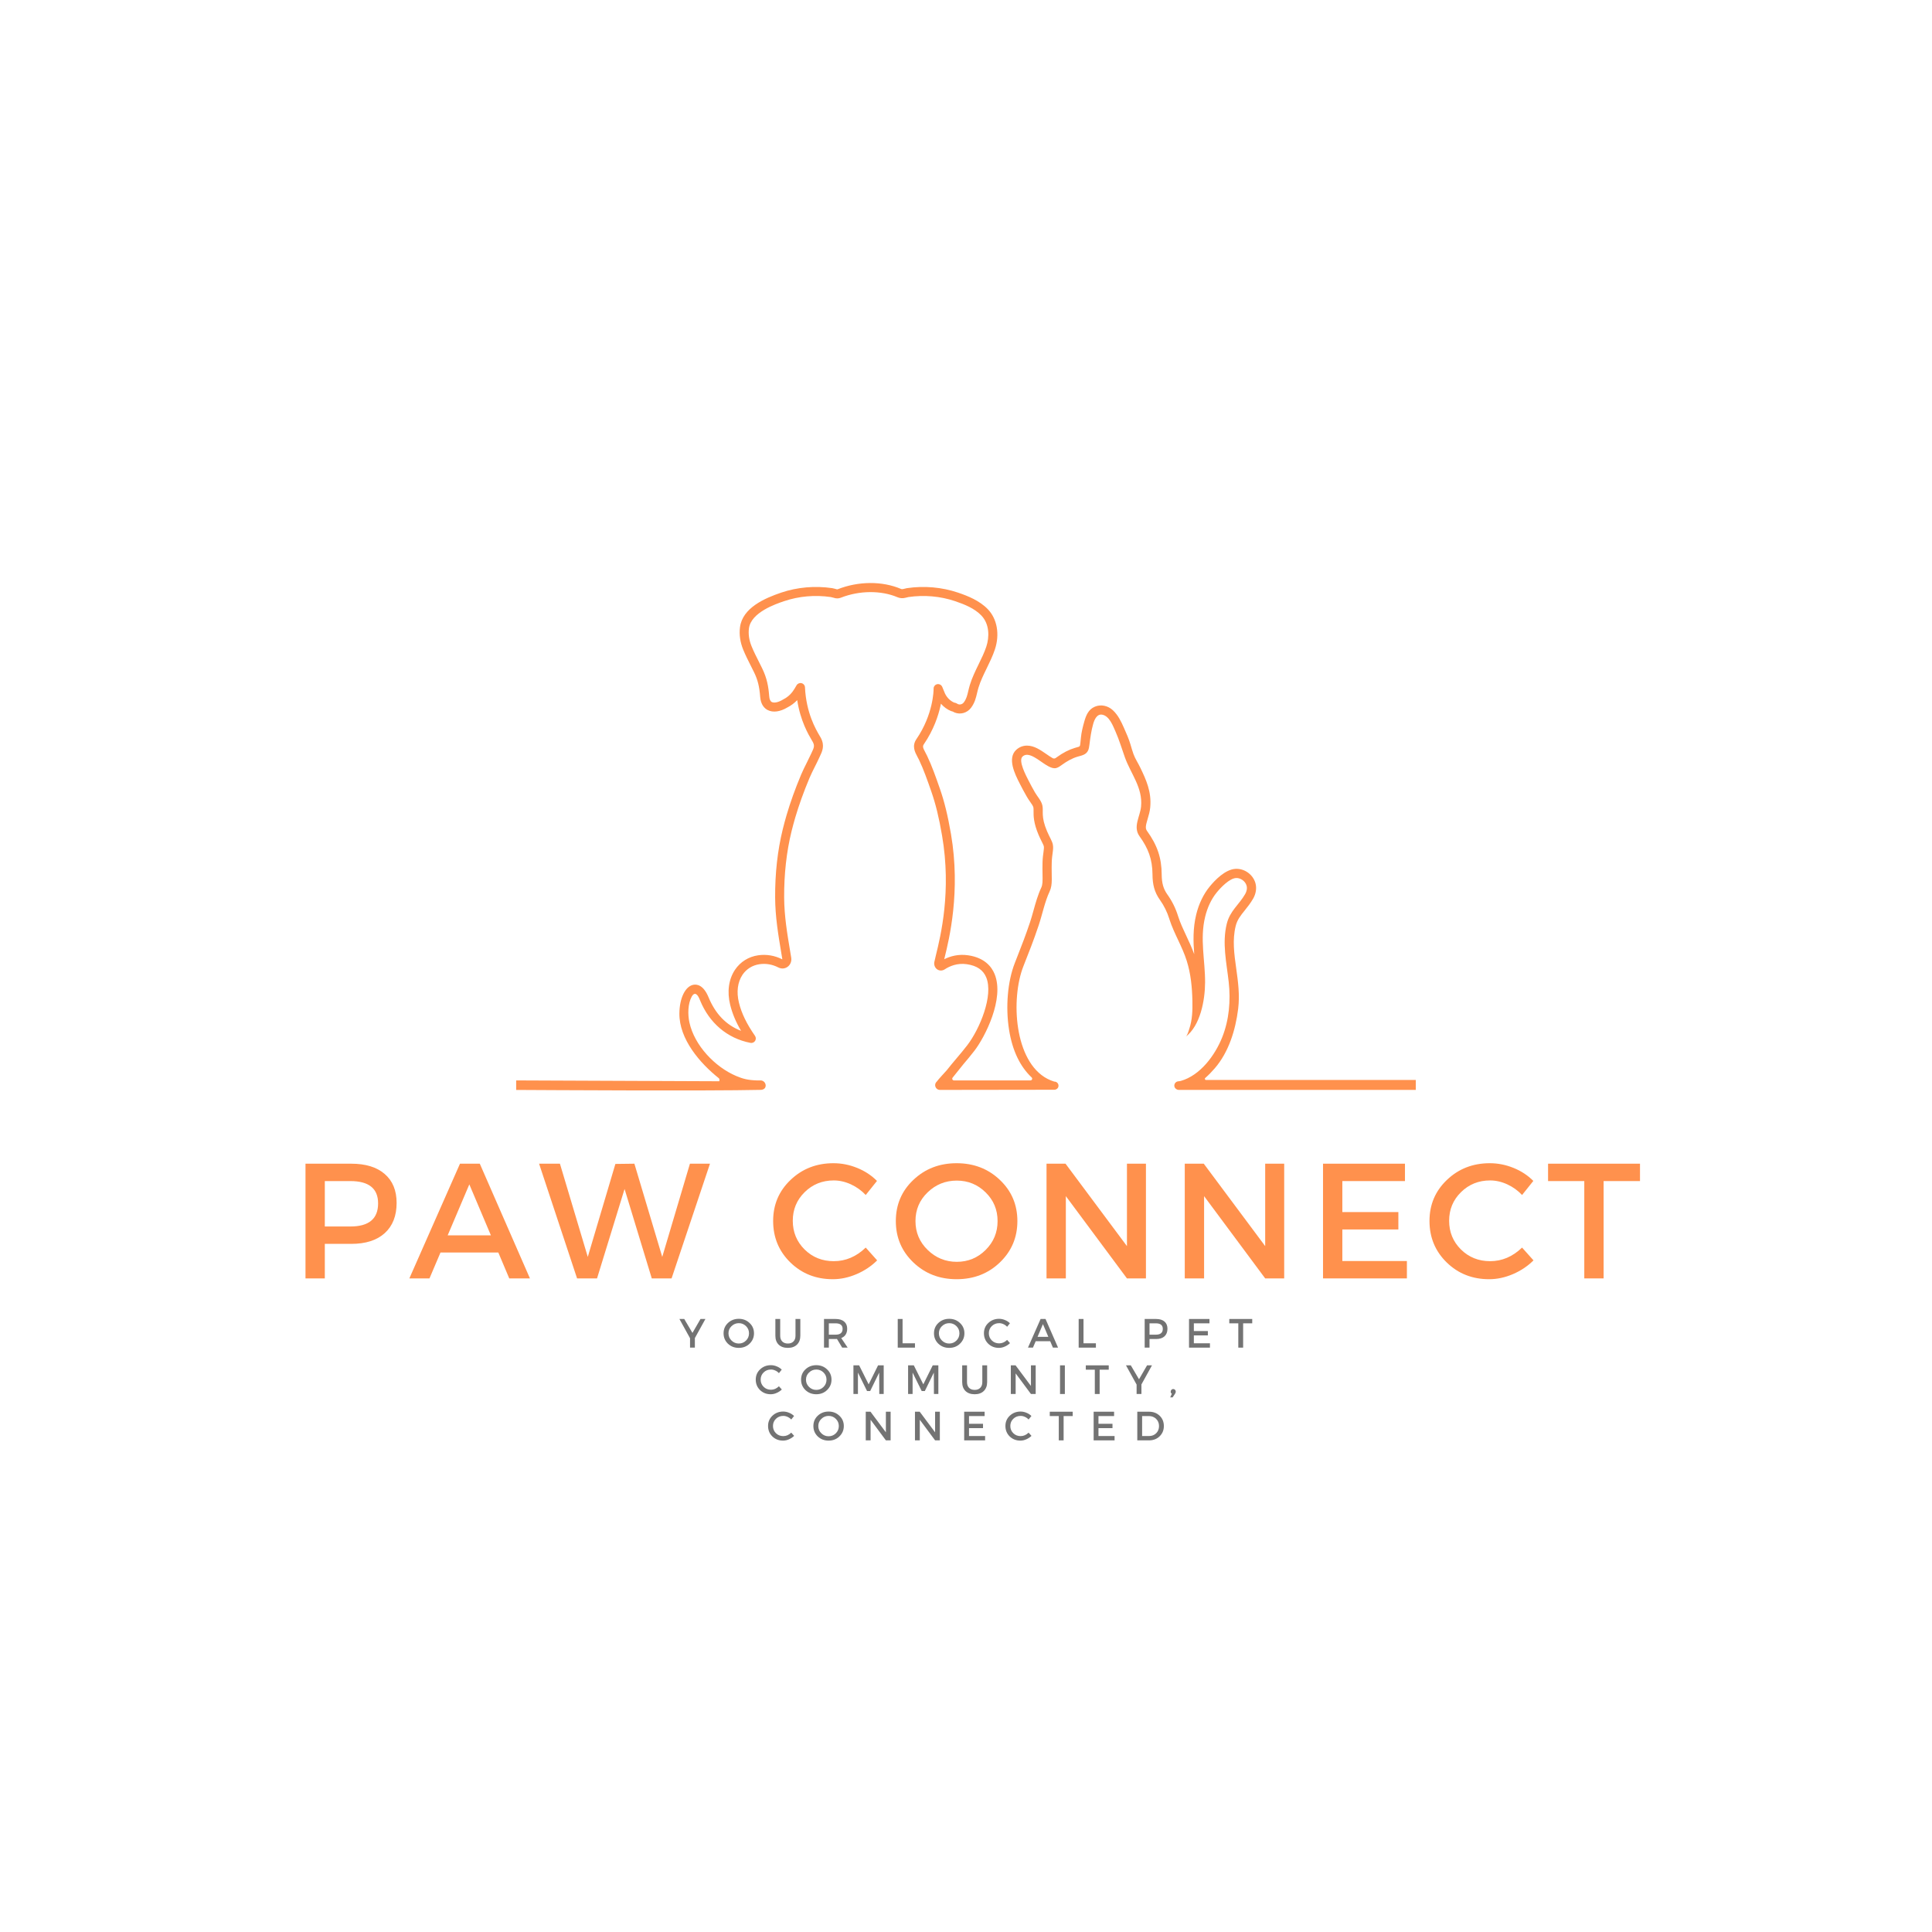 <svg xmlns="http://www.w3.org/2000/svg" xmlns:xlink="http://www.w3.org/1999/xlink" width="500" zoomAndPan="magnify" viewBox="0 0 375 375" height="500" preserveAspectRatio="xMidYMid meet" version="1.0"><defs><g/><clipPath id="8c18d0d406"><path d="M 100.18 113 L 274.93 113 L 274.93 211.719 L 100.18 211.719 Z M 100.18 113 " clip-rule="nonzero"/></clipPath></defs><rect x="-37.5" width="450" fill="#ffffff" y="-37.5" height="450" fill-opacity="1"/><rect x="-37.5" width="450" fill="#ffffff" y="-37.5" height="450" fill-opacity="1"/><g fill="#ff914d" fill-opacity="1"><g transform="translate(56.374, 248.138)"><g><path d="M 2.922 -22.266 L 11.797 -22.266 C 14.598 -22.266 16.766 -21.598 18.297 -20.266 C 19.836 -18.941 20.609 -17.07 20.609 -14.656 C 20.609 -12.133 19.836 -10.176 18.297 -8.781 C 16.766 -7.395 14.598 -6.703 11.797 -6.703 L 6.672 -6.703 L 6.672 0 L 2.922 0 Z M 6.672 -18.891 L 6.672 -10.078 L 11.641 -10.078 C 15.223 -10.078 17.016 -11.57 17.016 -14.562 C 17.016 -17.445 15.223 -18.891 11.641 -18.891 Z M 6.672 -18.891 "/></g></g></g><g fill="#ff914d" fill-opacity="1"><g transform="translate(79.424, 248.138)"><g><path d="M 17.297 -5.031 L 6.078 -5.031 L 3.938 0 L 0.031 0 L 9.859 -22.266 L 13.703 -22.266 L 23.438 0 L 19.422 0 Z M 15.859 -8.359 L 11.672 -18.25 L 7.469 -8.359 Z M 15.859 -8.359 "/></g></g></g><g fill="#ff914d" fill-opacity="1"><g transform="translate(104.541, 248.138)"><g><path d="M 25.812 0 L 21.969 0 L 16.688 -17.359 L 11.344 0 L 7.469 0 L 0.094 -22.266 L 4.141 -22.266 L 9.547 -4.172 L 14.906 -22.219 L 18.594 -22.266 L 24 -4.172 L 29.375 -22.266 L 33.266 -22.266 Z M 25.812 0 "/></g></g></g><g fill="#ff914d" fill-opacity="1"><g transform="translate(139.132, 248.138)"><g/></g></g><g fill="#ff914d" fill-opacity="1"><g transform="translate(148.988, 248.138)"><g><path d="M 12.781 -22.359 C 14.352 -22.359 15.883 -22.055 17.375 -21.453 C 18.875 -20.848 20.16 -20.004 21.234 -18.922 L 19.047 -16.188 C 18.242 -17.051 17.289 -17.738 16.188 -18.25 C 15.082 -18.758 13.969 -19.016 12.844 -19.016 C 10.613 -19.016 8.727 -18.254 7.188 -16.734 C 5.656 -15.223 4.891 -13.375 4.891 -11.188 C 4.891 -8.988 5.656 -7.129 7.188 -5.609 C 8.727 -4.098 10.613 -3.344 12.844 -3.344 C 15.156 -3.344 17.223 -4.223 19.047 -5.984 L 21.266 -3.5 C 20.129 -2.375 18.797 -1.484 17.266 -0.828 C 15.734 -0.172 14.195 0.156 12.656 0.156 C 9.395 0.156 6.648 -0.926 4.422 -3.094 C 2.191 -5.27 1.078 -7.957 1.078 -11.156 C 1.078 -14.32 2.207 -16.977 4.469 -19.125 C 6.727 -21.281 9.5 -22.359 12.781 -22.359 Z M 12.781 -22.359 "/></g></g></g><g fill="#ff914d" fill-opacity="1"><g transform="translate(172.802, 248.138)"><g><path d="M 4.484 -19.125 C 6.754 -21.281 9.551 -22.359 12.875 -22.359 C 16.207 -22.359 19.004 -21.281 21.266 -19.125 C 23.535 -16.977 24.672 -14.312 24.672 -11.125 C 24.672 -7.945 23.535 -5.27 21.266 -3.094 C 19.004 -0.926 16.207 0.156 12.875 0.156 C 9.551 0.156 6.754 -0.926 4.484 -3.094 C 2.211 -5.27 1.078 -7.945 1.078 -11.125 C 1.078 -14.312 2.211 -16.977 4.484 -19.125 Z M 12.906 -18.984 C 10.707 -18.984 8.82 -18.223 7.25 -16.703 C 5.676 -15.191 4.891 -13.332 4.891 -11.125 C 4.891 -8.926 5.68 -7.055 7.266 -5.516 C 8.848 -3.984 10.727 -3.219 12.906 -3.219 C 15.094 -3.219 16.957 -3.984 18.5 -5.516 C 20.051 -7.055 20.828 -8.926 20.828 -11.125 C 20.828 -13.332 20.051 -15.191 18.5 -16.703 C 16.957 -18.223 15.094 -18.984 12.906 -18.984 Z M 12.906 -18.984 "/></g></g></g><g fill="#ff914d" fill-opacity="1"><g transform="translate(200.208, 248.138)"><g><path d="M 22.219 0 L 18.531 0 L 6.672 -15.969 L 6.672 0 L 2.922 0 L 2.922 -22.266 L 6.609 -22.266 L 18.531 -6.266 L 18.531 -22.266 L 22.219 -22.266 Z M 22.219 0 "/></g></g></g><g fill="#ff914d" fill-opacity="1"><g transform="translate(227.041, 248.138)"><g><path d="M 22.219 0 L 18.531 0 L 6.672 -15.969 L 6.672 0 L 2.922 0 L 2.922 -22.266 L 6.609 -22.266 L 18.531 -6.266 L 18.531 -22.266 L 22.219 -22.266 Z M 22.219 0 "/></g></g></g><g fill="#ff914d" fill-opacity="1"><g transform="translate(253.875, 248.138)"><g><path d="M 18.828 -18.891 L 6.672 -18.891 L 6.672 -12.875 L 17.547 -12.875 L 17.547 -9.5 L 6.672 -9.5 L 6.672 -3.375 L 19.203 -3.375 L 19.203 0 L 2.922 0 L 2.922 -22.266 L 18.828 -22.266 Z M 18.828 -18.891 "/></g></g></g><g fill="#ff914d" fill-opacity="1"><g transform="translate(276.385, 248.138)"><g><path d="M 12.781 -22.359 C 14.352 -22.359 15.883 -22.055 17.375 -21.453 C 18.875 -20.848 20.16 -20.004 21.234 -18.922 L 19.047 -16.188 C 18.242 -17.051 17.289 -17.738 16.188 -18.25 C 15.082 -18.758 13.969 -19.016 12.844 -19.016 C 10.613 -19.016 8.727 -18.254 7.188 -16.734 C 5.656 -15.223 4.891 -13.375 4.891 -11.188 C 4.891 -8.988 5.656 -7.129 7.188 -5.609 C 8.727 -4.098 10.613 -3.344 12.844 -3.344 C 15.156 -3.344 17.223 -4.223 19.047 -5.984 L 21.266 -3.5 C 20.129 -2.375 18.797 -1.484 17.266 -0.828 C 15.734 -0.172 14.195 0.156 12.656 0.156 C 9.395 0.156 6.648 -0.926 4.422 -3.094 C 2.191 -5.27 1.078 -7.957 1.078 -11.156 C 1.078 -14.32 2.207 -16.977 4.469 -19.125 C 6.727 -21.281 9.5 -22.359 12.781 -22.359 Z M 12.781 -22.359 "/></g></g></g><g fill="#ff914d" fill-opacity="1"><g transform="translate(300.198, 248.138)"><g><path d="M 18.125 -18.891 L 11.062 -18.891 L 11.062 0 L 7.312 0 L 7.312 -18.891 L 0.281 -18.891 L 0.281 -22.266 L 18.125 -22.266 Z M 18.125 -18.891 "/></g></g></g><g fill="#737373" fill-opacity="1"><g transform="translate(131.858, 261.575)"><g><path d="M 3.016 -1.859 L 3.016 0 L 2.078 0 L 2.078 -1.828 L 0.016 -5.562 L 0.953 -5.562 L 2.547 -2.859 L 4.109 -5.562 L 5.062 -5.562 Z M 3.016 -1.859 "/></g></g></g><g fill="#737373" fill-opacity="1"><g transform="translate(140.179, 261.575)"><g><path d="M 1.109 -4.781 C 1.68 -5.32 2.383 -5.594 3.219 -5.594 C 4.051 -5.594 4.75 -5.32 5.312 -4.781 C 5.883 -4.25 6.172 -3.582 6.172 -2.781 C 6.172 -1.988 5.883 -1.316 5.312 -0.766 C 4.75 -0.223 4.051 0.047 3.219 0.047 C 2.383 0.047 1.68 -0.223 1.109 -0.766 C 0.547 -1.316 0.266 -1.988 0.266 -2.781 C 0.266 -3.582 0.547 -4.25 1.109 -4.781 Z M 3.234 -4.75 C 2.68 -4.75 2.207 -4.555 1.812 -4.172 C 1.414 -3.797 1.219 -3.332 1.219 -2.781 C 1.219 -2.227 1.414 -1.758 1.812 -1.375 C 2.207 -0.988 2.676 -0.797 3.219 -0.797 C 3.77 -0.797 4.238 -0.988 4.625 -1.375 C 5.008 -1.758 5.203 -2.227 5.203 -2.781 C 5.203 -3.332 5.008 -3.797 4.625 -4.172 C 4.238 -4.555 3.773 -4.75 3.234 -4.75 Z M 3.234 -4.75 "/></g></g></g><g fill="#737373" fill-opacity="1"><g transform="translate(149.874, 261.575)"><g><path d="M 5.469 -5.562 L 5.469 -2.312 C 5.469 -1.582 5.25 -1.004 4.812 -0.578 C 4.383 -0.16 3.797 0.047 3.047 0.047 C 2.297 0.047 1.703 -0.16 1.266 -0.578 C 0.836 -1.004 0.625 -1.582 0.625 -2.312 L 0.625 -5.562 L 1.562 -5.562 L 1.562 -2.312 C 1.562 -1.844 1.691 -1.473 1.953 -1.203 C 2.223 -0.93 2.586 -0.797 3.047 -0.797 C 3.504 -0.797 3.863 -0.926 4.125 -1.188 C 4.395 -1.457 4.531 -1.832 4.531 -2.312 L 4.531 -5.562 Z M 5.469 -5.562 "/></g></g></g><g fill="#737373" fill-opacity="1"><g transform="translate(159.204, 261.575)"><g><path d="M 4.266 0 L 3.25 -1.688 C 3.195 -1.676 3.109 -1.672 2.984 -1.672 L 1.672 -1.672 L 1.672 0 L 0.734 0 L 0.734 -5.562 L 2.984 -5.562 C 3.703 -5.562 4.254 -5.395 4.641 -5.062 C 5.035 -4.738 5.234 -4.273 5.234 -3.672 C 5.234 -3.223 5.133 -2.844 4.938 -2.531 C 4.738 -2.227 4.453 -2.004 4.078 -1.859 L 5.328 0 Z M 1.672 -2.516 L 2.984 -2.516 C 3.891 -2.516 4.344 -2.891 4.344 -3.641 C 4.344 -4.359 3.891 -4.719 2.984 -4.719 L 1.672 -4.719 Z M 1.672 -2.516 "/></g></g></g><g fill="#737373" fill-opacity="1"><g transform="translate(168.208, 261.575)"><g/></g></g><g fill="#737373" fill-opacity="1"><g transform="translate(173.517, 261.575)"><g><path d="M 1.672 -0.844 L 4.078 -0.844 L 4.078 0 L 0.734 0 L 0.734 -5.562 L 1.672 -5.562 Z M 1.672 -0.844 "/></g></g></g><g fill="#737373" fill-opacity="1"><g transform="translate(181.02, 261.575)"><g><path d="M 1.109 -4.781 C 1.68 -5.32 2.383 -5.594 3.219 -5.594 C 4.051 -5.594 4.75 -5.32 5.312 -4.781 C 5.883 -4.25 6.172 -3.582 6.172 -2.781 C 6.172 -1.988 5.883 -1.316 5.312 -0.766 C 4.75 -0.223 4.051 0.047 3.219 0.047 C 2.383 0.047 1.68 -0.223 1.109 -0.766 C 0.547 -1.316 0.266 -1.988 0.266 -2.781 C 0.266 -3.582 0.547 -4.25 1.109 -4.781 Z M 3.234 -4.75 C 2.68 -4.75 2.207 -4.555 1.812 -4.172 C 1.414 -3.797 1.219 -3.332 1.219 -2.781 C 1.219 -2.227 1.414 -1.758 1.812 -1.375 C 2.207 -0.988 2.676 -0.797 3.219 -0.797 C 3.77 -0.797 4.238 -0.988 4.625 -1.375 C 5.008 -1.758 5.203 -2.227 5.203 -2.781 C 5.203 -3.332 5.008 -3.797 4.625 -4.172 C 4.238 -4.555 3.773 -4.75 3.234 -4.75 Z M 3.234 -4.75 "/></g></g></g><g fill="#737373" fill-opacity="1"><g transform="translate(190.715, 261.575)"><g><path d="M 3.203 -5.594 C 3.586 -5.594 3.969 -5.516 4.344 -5.359 C 4.719 -5.211 5.039 -5.004 5.312 -4.734 L 4.766 -4.047 C 4.566 -4.266 4.328 -4.438 4.047 -4.562 C 3.773 -4.688 3.5 -4.75 3.219 -4.75 C 2.656 -4.75 2.18 -4.562 1.797 -4.188 C 1.41 -3.812 1.219 -3.348 1.219 -2.797 C 1.219 -2.242 1.41 -1.773 1.797 -1.391 C 2.18 -1.016 2.656 -0.828 3.219 -0.828 C 3.789 -0.828 4.305 -1.051 4.766 -1.5 L 5.328 -0.875 C 5.035 -0.594 4.695 -0.367 4.312 -0.203 C 3.938 -0.035 3.555 0.047 3.172 0.047 C 2.348 0.047 1.656 -0.223 1.094 -0.766 C 0.539 -1.316 0.266 -1.992 0.266 -2.797 C 0.266 -3.586 0.547 -4.25 1.109 -4.781 C 1.68 -5.32 2.379 -5.594 3.203 -5.594 Z M 3.203 -5.594 "/></g></g></g><g fill="#737373" fill-opacity="1"><g transform="translate(199.512, 261.575)"><g><path d="M 4.328 -1.25 L 1.516 -1.25 L 0.984 0 L 0.016 0 L 2.469 -5.562 L 3.422 -5.562 L 5.859 0 L 4.859 0 Z M 3.969 -2.094 L 2.922 -4.562 L 1.875 -2.094 Z M 3.969 -2.094 "/></g></g></g><g fill="#737373" fill-opacity="1"><g transform="translate(208.635, 261.575)"><g><path d="M 1.672 -0.844 L 4.078 -0.844 L 4.078 0 L 0.734 0 L 0.734 -5.562 L 1.672 -5.562 Z M 1.672 -0.844 "/></g></g></g><g fill="#737373" fill-opacity="1"><g transform="translate(216.138, 261.575)"><g/></g></g><g fill="#737373" fill-opacity="1"><g transform="translate(221.447, 261.575)"><g><path d="M 0.734 -5.562 L 2.953 -5.562 C 3.648 -5.562 4.191 -5.395 4.578 -5.062 C 4.961 -4.738 5.156 -4.273 5.156 -3.672 C 5.156 -3.035 4.961 -2.539 4.578 -2.188 C 4.191 -1.844 3.648 -1.672 2.953 -1.672 L 1.672 -1.672 L 1.672 0 L 0.734 0 Z M 1.672 -4.719 L 1.672 -2.516 L 2.906 -2.516 C 3.801 -2.516 4.25 -2.891 4.25 -3.641 C 4.25 -4.359 3.801 -4.719 2.906 -4.719 Z M 1.672 -4.719 "/></g></g></g><g fill="#737373" fill-opacity="1"><g transform="translate(230.054, 261.575)"><g><path d="M 4.703 -4.719 L 1.672 -4.719 L 1.672 -3.219 L 4.391 -3.219 L 4.391 -2.375 L 1.672 -2.375 L 1.672 -0.844 L 4.797 -0.844 L 4.797 0 L 0.734 0 L 0.734 -5.562 L 4.703 -5.562 Z M 4.703 -4.719 "/></g></g></g><g fill="#737373" fill-opacity="1"><g transform="translate(238.526, 261.575)"><g><path d="M 4.531 -4.719 L 2.766 -4.719 L 2.766 0 L 1.828 0 L 1.828 -4.719 L 0.078 -4.719 L 0.078 -5.562 L 4.531 -5.562 Z M 4.531 -4.719 "/></g></g></g><g fill="#737373" fill-opacity="1"><g transform="translate(146.424, 270.575)"><g><path d="M 3.203 -5.594 C 3.586 -5.594 3.969 -5.516 4.344 -5.359 C 4.719 -5.211 5.039 -5.004 5.312 -4.734 L 4.766 -4.047 C 4.566 -4.266 4.328 -4.438 4.047 -4.562 C 3.773 -4.688 3.5 -4.75 3.219 -4.75 C 2.656 -4.75 2.18 -4.562 1.797 -4.188 C 1.41 -3.812 1.219 -3.348 1.219 -2.797 C 1.219 -2.242 1.41 -1.773 1.797 -1.391 C 2.18 -1.016 2.656 -0.828 3.219 -0.828 C 3.789 -0.828 4.305 -1.051 4.766 -1.5 L 5.328 -0.875 C 5.035 -0.594 4.695 -0.367 4.312 -0.203 C 3.938 -0.035 3.555 0.047 3.172 0.047 C 2.348 0.047 1.656 -0.223 1.094 -0.766 C 0.539 -1.316 0.266 -1.992 0.266 -2.797 C 0.266 -3.586 0.547 -4.25 1.109 -4.781 C 1.68 -5.32 2.379 -5.594 3.203 -5.594 Z M 3.203 -5.594 "/></g></g></g><g fill="#737373" fill-opacity="1"><g transform="translate(155.222, 270.575)"><g><path d="M 1.109 -4.781 C 1.68 -5.32 2.383 -5.594 3.219 -5.594 C 4.051 -5.594 4.75 -5.32 5.312 -4.781 C 5.883 -4.25 6.172 -3.582 6.172 -2.781 C 6.172 -1.988 5.883 -1.316 5.312 -0.766 C 4.75 -0.223 4.051 0.047 3.219 0.047 C 2.383 0.047 1.68 -0.223 1.109 -0.766 C 0.547 -1.316 0.266 -1.988 0.266 -2.781 C 0.266 -3.582 0.547 -4.25 1.109 -4.781 Z M 3.234 -4.75 C 2.68 -4.75 2.207 -4.555 1.812 -4.172 C 1.414 -3.797 1.219 -3.332 1.219 -2.781 C 1.219 -2.227 1.414 -1.758 1.812 -1.375 C 2.207 -0.988 2.676 -0.797 3.219 -0.797 C 3.77 -0.797 4.238 -0.988 4.625 -1.375 C 5.008 -1.758 5.203 -2.227 5.203 -2.781 C 5.203 -3.332 5.008 -3.797 4.625 -4.172 C 4.238 -4.555 3.773 -4.75 3.234 -4.75 Z M 3.234 -4.75 "/></g></g></g><g fill="#737373" fill-opacity="1"><g transform="translate(164.917, 270.575)"><g><path d="M 6.609 0 L 5.75 0 L 5.734 -4.156 L 3.984 -0.578 L 3.375 -0.578 L 1.609 -4.156 L 1.609 0 L 0.734 0 L 0.734 -5.562 L 1.844 -5.562 L 3.688 -1.875 L 5.516 -5.562 L 6.609 -5.562 Z M 6.609 0 "/></g></g></g><g fill="#737373" fill-opacity="1"><g transform="translate(175.526, 270.575)"><g><path d="M 6.609 0 L 5.75 0 L 5.734 -4.156 L 3.984 -0.578 L 3.375 -0.578 L 1.609 -4.156 L 1.609 0 L 0.734 0 L 0.734 -5.562 L 1.844 -5.562 L 3.688 -1.875 L 5.516 -5.562 L 6.609 -5.562 Z M 6.609 0 "/></g></g></g><g fill="#737373" fill-opacity="1"><g transform="translate(186.135, 270.575)"><g><path d="M 5.469 -5.562 L 5.469 -2.312 C 5.469 -1.582 5.25 -1.004 4.812 -0.578 C 4.383 -0.16 3.797 0.047 3.047 0.047 C 2.297 0.047 1.703 -0.16 1.266 -0.578 C 0.836 -1.004 0.625 -1.582 0.625 -2.312 L 0.625 -5.562 L 1.562 -5.562 L 1.562 -2.312 C 1.562 -1.844 1.691 -1.473 1.953 -1.203 C 2.223 -0.93 2.586 -0.797 3.047 -0.797 C 3.504 -0.797 3.863 -0.926 4.125 -1.188 C 4.395 -1.457 4.531 -1.832 4.531 -2.312 L 4.531 -5.562 Z M 5.469 -5.562 "/></g></g></g><g fill="#737373" fill-opacity="1"><g transform="translate(195.465, 270.575)"><g><path d="M 5.562 0 L 4.641 0 L 1.672 -4 L 1.672 0 L 0.734 0 L 0.734 -5.562 L 1.656 -5.562 L 4.641 -1.562 L 4.641 -5.562 L 5.562 -5.562 Z M 5.562 0 "/></g></g></g><g fill="#737373" fill-opacity="1"><g transform="translate(205.017, 270.575)"><g><path d="M 1.672 0 L 0.734 0 L 0.734 -5.562 L 1.672 -5.562 Z M 1.672 0 "/></g></g></g><g fill="#737373" fill-opacity="1"><g transform="translate(210.676, 270.575)"><g><path d="M 4.531 -4.719 L 2.766 -4.719 L 2.766 0 L 1.828 0 L 1.828 -4.719 L 0.078 -4.719 L 0.078 -5.562 L 4.531 -5.562 Z M 4.531 -4.719 "/></g></g></g><g fill="#737373" fill-opacity="1"><g transform="translate(218.536, 270.575)"><g><path d="M 3.016 -1.859 L 3.016 0 L 2.078 0 L 2.078 -1.828 L 0.016 -5.562 L 0.953 -5.562 L 2.547 -2.859 L 4.109 -5.562 L 5.062 -5.562 Z M 3.016 -1.859 "/></g></g></g><g fill="#737373" fill-opacity="1"><g transform="translate(226.857, 270.575)"><g><path d="M 0.859 -0.969 C 0.992 -0.969 1.109 -0.922 1.203 -0.828 C 1.305 -0.734 1.359 -0.609 1.359 -0.453 C 1.359 -0.305 1.305 -0.164 1.203 -0.031 L 0.75 0.656 L 0.281 0.656 L 0.594 -0.047 C 0.445 -0.141 0.375 -0.273 0.375 -0.453 C 0.375 -0.598 0.422 -0.719 0.516 -0.812 C 0.609 -0.914 0.723 -0.969 0.859 -0.969 Z M 0.859 -0.969 "/></g></g></g><g fill="#737373" fill-opacity="1"><g transform="translate(148.815, 279.575)"><g><path d="M 3.203 -5.594 C 3.586 -5.594 3.969 -5.516 4.344 -5.359 C 4.719 -5.211 5.039 -5.004 5.312 -4.734 L 4.766 -4.047 C 4.566 -4.266 4.328 -4.438 4.047 -4.562 C 3.773 -4.688 3.5 -4.75 3.219 -4.75 C 2.656 -4.75 2.18 -4.562 1.797 -4.188 C 1.41 -3.812 1.219 -3.348 1.219 -2.797 C 1.219 -2.242 1.41 -1.773 1.797 -1.391 C 2.18 -1.016 2.656 -0.828 3.219 -0.828 C 3.789 -0.828 4.305 -1.051 4.766 -1.5 L 5.328 -0.875 C 5.035 -0.594 4.695 -0.367 4.312 -0.203 C 3.938 -0.035 3.555 0.047 3.172 0.047 C 2.348 0.047 1.656 -0.223 1.094 -0.766 C 0.539 -1.316 0.266 -1.992 0.266 -2.797 C 0.266 -3.586 0.547 -4.25 1.109 -4.781 C 1.68 -5.32 2.379 -5.594 3.203 -5.594 Z M 3.203 -5.594 "/></g></g></g><g fill="#737373" fill-opacity="1"><g transform="translate(157.612, 279.575)"><g><path d="M 1.109 -4.781 C 1.68 -5.32 2.383 -5.594 3.219 -5.594 C 4.051 -5.594 4.75 -5.32 5.312 -4.781 C 5.883 -4.25 6.172 -3.582 6.172 -2.781 C 6.172 -1.988 5.883 -1.316 5.312 -0.766 C 4.75 -0.223 4.051 0.047 3.219 0.047 C 2.383 0.047 1.68 -0.223 1.109 -0.766 C 0.547 -1.316 0.266 -1.988 0.266 -2.781 C 0.266 -3.582 0.547 -4.25 1.109 -4.781 Z M 3.234 -4.75 C 2.68 -4.75 2.207 -4.555 1.812 -4.172 C 1.414 -3.797 1.219 -3.332 1.219 -2.781 C 1.219 -2.227 1.414 -1.758 1.812 -1.375 C 2.207 -0.988 2.676 -0.797 3.219 -0.797 C 3.77 -0.797 4.238 -0.988 4.625 -1.375 C 5.008 -1.758 5.203 -2.227 5.203 -2.781 C 5.203 -3.332 5.008 -3.797 4.625 -4.172 C 4.238 -4.555 3.773 -4.75 3.234 -4.75 Z M 3.234 -4.75 "/></g></g></g><g fill="#737373" fill-opacity="1"><g transform="translate(167.308, 279.575)"><g><path d="M 5.562 0 L 4.641 0 L 1.672 -4 L 1.672 0 L 0.734 0 L 0.734 -5.562 L 1.656 -5.562 L 4.641 -1.562 L 4.641 -5.562 L 5.562 -5.562 Z M 5.562 0 "/></g></g></g><g fill="#737373" fill-opacity="1"><g transform="translate(176.86, 279.575)"><g><path d="M 5.562 0 L 4.641 0 L 1.672 -4 L 1.672 0 L 0.734 0 L 0.734 -5.562 L 1.656 -5.562 L 4.641 -1.562 L 4.641 -5.562 L 5.562 -5.562 Z M 5.562 0 "/></g></g></g><g fill="#737373" fill-opacity="1"><g transform="translate(186.412, 279.575)"><g><path d="M 4.703 -4.719 L 1.672 -4.719 L 1.672 -3.219 L 4.391 -3.219 L 4.391 -2.375 L 1.672 -2.375 L 1.672 -0.844 L 4.797 -0.844 L 4.797 0 L 0.734 0 L 0.734 -5.562 L 4.703 -5.562 Z M 4.703 -4.719 "/></g></g></g><g fill="#737373" fill-opacity="1"><g transform="translate(194.884, 279.575)"><g><path d="M 3.203 -5.594 C 3.586 -5.594 3.969 -5.516 4.344 -5.359 C 4.719 -5.211 5.039 -5.004 5.312 -4.734 L 4.766 -4.047 C 4.566 -4.266 4.328 -4.438 4.047 -4.562 C 3.773 -4.688 3.5 -4.75 3.219 -4.75 C 2.656 -4.75 2.18 -4.562 1.797 -4.188 C 1.41 -3.812 1.219 -3.348 1.219 -2.797 C 1.219 -2.242 1.41 -1.773 1.797 -1.391 C 2.18 -1.016 2.656 -0.828 3.219 -0.828 C 3.789 -0.828 4.305 -1.051 4.766 -1.5 L 5.328 -0.875 C 5.035 -0.594 4.695 -0.367 4.312 -0.203 C 3.938 -0.035 3.555 0.047 3.172 0.047 C 2.348 0.047 1.656 -0.223 1.094 -0.766 C 0.539 -1.316 0.266 -1.992 0.266 -2.797 C 0.266 -3.586 0.547 -4.25 1.109 -4.781 C 1.68 -5.32 2.379 -5.594 3.203 -5.594 Z M 3.203 -5.594 "/></g></g></g><g fill="#737373" fill-opacity="1"><g transform="translate(203.681, 279.575)"><g><path d="M 4.531 -4.719 L 2.766 -4.719 L 2.766 0 L 1.828 0 L 1.828 -4.719 L 0.078 -4.719 L 0.078 -5.562 L 4.531 -5.562 Z M 4.531 -4.719 "/></g></g></g><g fill="#737373" fill-opacity="1"><g transform="translate(211.541, 279.575)"><g><path d="M 4.703 -4.719 L 1.672 -4.719 L 1.672 -3.219 L 4.391 -3.219 L 4.391 -2.375 L 1.672 -2.375 L 1.672 -0.844 L 4.797 -0.844 L 4.797 0 L 0.734 0 L 0.734 -5.562 L 4.703 -5.562 Z M 4.703 -4.719 "/></g></g></g><g fill="#737373" fill-opacity="1"><g transform="translate(220.013, 279.575)"><g><path d="M 0.734 -5.562 L 3.016 -5.562 C 3.848 -5.562 4.535 -5.301 5.078 -4.781 C 5.617 -4.258 5.891 -3.594 5.891 -2.781 C 5.891 -1.977 5.613 -1.312 5.062 -0.781 C 4.52 -0.258 3.828 0 2.984 0 L 0.734 0 Z M 1.672 -4.719 L 1.672 -0.844 L 3.031 -0.844 C 3.582 -0.844 4.039 -1.023 4.406 -1.391 C 4.77 -1.754 4.953 -2.219 4.953 -2.781 C 4.953 -3.344 4.766 -3.805 4.391 -4.172 C 4.016 -4.535 3.551 -4.719 3 -4.719 Z M 1.672 -4.719 "/></g></g></g><g clip-path="url(#8c18d0d406)"><path fill="#ff914d" d="M 234.086 209.621 C 233.879 209.621 233.781 209.363 233.938 209.23 L 233.945 209.227 C 234.609 208.652 235.223 208.008 235.797 207.344 C 238.516 204.184 239.816 199.902 240.324 195.832 C 240.664 193.102 240.301 190.512 239.953 188.008 C 239.555 185.156 239.176 182.461 239.844 179.742 C 240.148 178.52 240.797 177.711 241.621 176.688 C 242.141 176.039 242.73 175.305 243.238 174.418 C 243.793 173.449 243.953 172.348 243.672 171.387 C 243.207 169.793 241.664 168.637 240.004 168.637 C 239.93 168.637 239.863 168.641 239.793 168.645 C 237.805 168.766 235.82 170.836 234.816 172.062 C 233.602 173.535 232.691 175.422 232.18 177.523 C 231.531 180.199 231.609 182.746 231.797 185.207 C 231.348 183.969 230.801 182.797 230.27 181.664 C 229.664 180.375 229.094 179.156 228.688 177.891 L 228.656 177.793 C 228.191 176.297 227.496 174.895 226.598 173.637 C 225.809 172.531 225.496 171.434 225.484 169.719 C 225.461 166.5 224.633 164.051 222.629 161.273 C 222.266 160.77 222.379 160.227 222.77 158.91 C 222.965 158.25 223.184 157.504 223.258 156.707 C 223.547 153.637 222.422 151.285 221.336 149.012 C 220.91 148.117 220.336 147.273 220.016 146.391 C 219.797 145.77 219.609 145.137 219.414 144.465 C 219.105 143.418 218.633 142.34 218.152 141.266 C 217.598 140.016 217.031 138.82 216.023 137.871 C 215.086 136.984 213.691 136.652 212.488 137.176 C 211.273 137.703 210.812 138.816 210.469 140.023 C 210.164 141.098 209.902 142.145 209.809 143.16 C 209.77 143.559 209.738 143.934 209.691 144.305 C 209.676 144.414 209.66 144.531 209.645 144.637 C 209.621 144.785 209.516 144.91 209.371 144.953 C 209.254 144.988 209.125 145.023 209.027 145.051 C 208.895 145.086 208.762 145.125 208.633 145.164 C 207.461 145.516 206.344 146.094 205.105 146.988 L 205.055 147.027 C 205.016 147.055 204.969 147.09 204.922 147.121 C 204.746 147.246 204.512 147.266 204.324 147.16 C 203.945 146.949 203.445 146.605 203.105 146.367 C 201.934 145.559 200.719 144.723 199.344 144.723 C 198.551 144.723 197.824 145.008 197.238 145.551 C 195.453 147.219 197.043 150.344 197.895 152.02 C 197.926 152.082 197.957 152.141 197.98 152.188 C 198.348 152.918 198.758 153.68 199.312 154.652 C 199.508 155 199.73 155.312 199.941 155.617 C 200.227 156.02 200.52 156.441 200.582 156.723 C 200.617 156.883 200.613 157.102 200.613 157.41 C 200.605 158.324 200.594 159.711 201.59 162.051 C 201.805 162.551 202.008 162.965 202.191 163.332 C 202.367 163.684 202.57 164.086 202.602 164.254 C 202.652 164.523 202.617 164.816 202.539 165.398 C 202.465 165.906 202.379 166.543 202.355 167.359 C 202.328 168.266 202.34 169.016 202.355 169.676 C 202.379 171.062 202.379 171.703 202.113 172.277 C 201.449 173.691 201.016 175.242 200.598 176.742 C 200.375 177.547 200.16 178.312 199.922 179.027 C 199.02 181.691 198.41 183.25 197.566 185.402 C 197.379 185.879 197.176 186.391 196.961 186.953 C 195.582 190.488 195.156 195.434 195.855 199.863 C 196.504 203.973 198.031 207.051 200.242 209.129 C 200.461 209.336 200.316 209.707 200.012 209.707 L 185.164 209.707 C 184.887 209.707 184.73 209.391 184.902 209.172 C 185.766 208.086 186.664 206.961 186.973 206.59 C 187.699 205.734 188.449 204.844 189.148 203.93 C 191.188 201.273 194.996 193.844 193.059 189.074 C 192.488 187.668 191.133 185.891 187.918 185.422 C 186.02 185.141 184.434 185.605 183.273 186.188 C 183.301 186.066 183.332 185.938 183.367 185.801 C 184.223 182.32 186.496 173.07 184.586 161.898 C 183.969 158.297 183.301 155.57 182.422 153.059 L 182.371 152.914 C 181.676 150.922 180.887 148.66 179.965 146.738 C 179.855 146.512 179.746 146.301 179.637 146.098 C 179.133 145.156 179.035 144.871 179.328 144.445 C 181.246 141.641 182.129 138.883 182.535 137.066 C 182.57 136.918 182.602 136.754 182.633 136.586 C 183.18 137.219 183.852 137.715 184.609 138.023 C 184.723 138.066 184.832 138.09 184.91 138.105 C 185.012 138.164 185.141 138.234 185.293 138.297 C 186.422 138.758 187.734 138.375 188.48 137.379 C 189.207 136.41 189.43 135.449 189.648 134.52 C 189.73 134.18 189.812 133.824 189.922 133.469 C 190.312 132.191 190.898 130.992 191.516 129.723 C 192.09 128.547 192.684 127.336 193.109 126.055 C 194.078 123.129 193.555 120.141 191.738 118.25 C 190.145 116.594 187.906 115.688 185.93 115.02 C 182.812 113.969 179.398 113.672 176.062 114.156 C 175.98 114.168 175.891 114.191 175.613 114.258 L 175.332 114.328 C 175.215 114.355 175.043 114.379 174.887 114.312 C 171.223 112.754 166.613 112.785 162.551 114.391 C 162.516 114.402 162.457 114.395 162.395 114.375 C 162.34 114.355 162.289 114.34 162.234 114.328 L 161.965 114.258 C 161.688 114.191 161.598 114.168 161.516 114.156 C 158.18 113.672 154.766 113.969 151.648 115.02 C 148.43 116.109 144.098 117.988 143.629 121.77 C 143.453 123.18 143.664 124.633 144.25 126.086 C 144.688 127.16 145.211 128.195 145.719 129.203 C 145.938 129.637 146.16 130.07 146.367 130.5 C 147.078 131.961 147.398 133.254 147.551 135.266 C 147.672 136.82 148.414 137.516 149.016 137.824 C 150.039 138.348 151.434 138.16 152.848 137.305 C 153.539 136.957 154.199 136.461 154.738 135.898 C 155.363 139.945 156.918 142.582 157.57 143.68 C 157.656 143.828 157.73 143.957 157.77 144.027 C 158.145 144.75 158.012 145.102 157.535 146.098 C 157.473 146.227 157.41 146.363 157.344 146.5 C 157.109 147.016 156.844 147.543 156.59 148.055 C 156.215 148.801 155.828 149.57 155.5 150.348 C 154.336 153.125 153.414 155.691 152.676 158.203 C 152.41 159.109 152.16 160.039 151.934 160.953 C 150.922 165.07 150.426 169.531 150.453 174.219 C 150.477 177.969 151.051 181.402 151.66 185.035 C 151.723 185.406 151.785 185.781 151.844 186.152 C 151.852 186.176 151.852 186.195 151.848 186.211 C 150.371 185.461 148.754 185.188 147.16 185.422 C 145.297 185.691 143.699 186.691 142.664 188.23 C 141.43 190.07 141.098 192.492 141.73 195.047 C 142.148 196.73 142.816 198.344 143.84 200.086 C 140.949 198.973 138.871 196.816 137.523 193.559 C 136.531 191.156 135.25 191.016 134.574 191.148 C 133.008 191.449 131.898 193.734 131.867 196.699 C 131.824 201.684 135.84 206.352 139.527 209.285 C 139.672 209.398 139.68 209.742 139.605 209.871 L 100.188 209.707 L 100.188 211.555 C 105.184 211.582 137.355 211.777 147.645 211.543 C 148.184 211.531 148.617 211.25 148.617 210.707 C 148.617 210.156 148.172 209.707 147.617 209.707 L 146.852 209.707 C 145.16 209.648 144.184 209.395 142.91 208.855 C 138.77 207.105 134.789 202.918 133.816 198.461 C 133.48 196.918 133.492 194.828 134.281 193.406 C 134.391 193.215 134.531 193.023 134.734 192.941 C 135.332 192.703 135.746 193.84 135.906 194.227 C 137.672 198.504 141.082 201.527 145.66 202.422 C 146.008 202.488 146.367 202.34 146.562 202.043 C 146.754 201.738 146.75 201.355 146.547 201.062 C 144.91 198.695 143.945 196.711 143.43 194.625 C 142.918 192.555 143.164 190.633 144.117 189.207 C 144.875 188.082 146.043 187.355 147.414 187.152 C 148.668 186.973 149.898 187.18 151.07 187.781 C 151.672 188.086 152.348 188.043 152.875 187.656 C 153.422 187.258 153.691 186.57 153.574 185.867 C 153.512 185.492 153.449 185.121 153.387 184.746 C 152.789 181.184 152.227 177.816 152.203 174.211 C 152.18 169.664 152.66 165.344 153.633 161.371 C 153.855 160.48 154.098 159.582 154.355 158.695 C 155.078 156.25 155.977 153.742 157.117 151.023 C 157.418 150.305 157.793 149.559 158.152 148.84 C 158.418 148.316 158.691 147.773 158.938 147.234 C 159 147.102 159.059 146.977 159.117 146.852 C 159.609 145.82 160.121 144.754 159.324 143.219 C 159.266 143.105 159.184 142.965 159.074 142.789 C 158.367 141.586 156.48 138.395 156.246 133.41 C 156.23 133.023 155.953 132.688 155.57 132.602 C 155.191 132.512 154.797 132.688 154.605 133.027 C 154.328 133.523 154.078 133.922 153.816 134.277 C 153.379 134.871 152.727 135.41 152.035 135.754 C 152.016 135.762 151.996 135.773 151.977 135.785 C 151.121 136.309 150.27 136.5 149.812 136.266 C 149.516 136.113 149.344 135.734 149.301 135.129 C 149.16 133.273 148.875 131.645 147.941 129.734 C 147.73 129.293 147.508 128.855 147.285 128.414 C 146.793 127.438 146.281 126.43 145.875 125.426 C 145.398 124.254 145.23 123.094 145.367 121.984 C 145.754 118.859 150.613 117.219 152.211 116.68 C 155.062 115.719 158.188 115.441 161.25 115.887 C 161.301 115.898 161.41 115.926 161.547 115.961 L 161.805 116.023 C 162.27 116.191 162.766 116.191 163.195 116.02 C 166.781 114.602 171 114.562 174.199 115.922 C 174.676 116.129 175.219 116.164 175.754 116.027 L 176.031 115.961 C 176.168 115.926 176.277 115.898 176.332 115.887 C 179.391 115.445 182.516 115.719 185.367 116.68 C 187.234 117.312 189.148 118.086 190.473 119.461 C 192.105 121.16 192.043 123.695 191.445 125.504 C 191.059 126.672 190.516 127.781 189.941 128.953 C 189.32 130.23 188.676 131.547 188.246 132.957 C 188.121 133.367 188.031 133.75 187.941 134.121 C 187.742 134.977 187.586 135.652 187.078 136.328 C 186.809 136.691 186.34 136.832 185.949 136.672 C 185.902 136.652 185.832 136.617 185.762 136.574 C 185.715 136.547 185.668 136.523 185.625 136.496 C 185.555 136.457 185.48 136.43 185.402 136.414 C 185.348 136.402 185.297 136.395 185.242 136.383 L 185.23 136.383 C 184.465 136.059 183.824 135.438 183.43 134.629 C 183.363 134.496 183.23 134.168 183.129 133.902 C 183.031 133.668 182.945 133.445 182.879 133.301 C 182.68 132.859 182.16 132.664 181.723 132.859 C 181.371 133.02 181.176 133.375 181.211 133.734 C 181.211 134.027 181.152 138.668 177.879 143.457 C 176.957 144.809 177.586 145.98 178.09 146.926 C 178.191 147.109 178.293 147.301 178.387 147.496 C 179.266 149.328 180.039 151.543 180.719 153.492 L 180.77 153.641 C 181.613 156.055 182.258 158.691 182.855 162.191 C 184.707 173.004 182.574 181.68 181.664 185.383 C 181.516 185.988 181.41 186.426 181.352 186.738 C 181.25 187.309 181.477 187.867 181.93 188.168 C 182.359 188.453 182.914 188.449 183.375 188.148 C 184.297 187.543 185.793 186.879 187.664 187.152 C 189.613 187.438 190.848 188.281 191.434 189.73 C 192.859 193.242 190.164 199.723 187.758 202.863 C 187.082 203.746 186.348 204.621 185.633 205.461 C 185.004 206.207 184.355 206.977 183.738 207.766 C 183.641 207.887 182.047 209.59 181.828 209.934 C 181.828 209.938 181.828 209.938 181.824 209.941 C 181.633 210.109 181.512 210.352 181.512 210.629 C 181.512 210.797 181.559 210.957 181.641 211.094 C 181.801 211.367 182.094 211.551 182.434 211.551 L 204.645 211.52 C 205.02 211.52 205.359 211.266 205.438 210.902 C 205.543 210.391 205.156 209.938 204.664 209.938 L 204.633 209.938 C 204.18 209.797 203.734 209.621 203.305 209.398 C 196.836 206.016 196.176 193.879 198.621 187.598 C 199.828 184.5 200.5 182.898 201.609 179.598 C 202.316 177.5 202.789 175.039 203.73 173.035 C 204.387 171.629 204.059 170.223 204.141 167.414 C 204.188 165.723 204.543 164.922 204.355 163.918 C 204.23 163.254 203.727 162.504 203.234 161.352 C 202 158.453 202.574 157.488 202.328 156.344 C 202.121 155.395 201.336 154.598 200.863 153.77 C 200.418 152.984 199.984 152.195 199.578 151.383 C 199.211 150.652 197.598 147.66 198.461 146.855 C 200.137 145.289 203.156 149.523 204.977 149.086 C 205.41 148.984 205.785 148.703 206.152 148.434 C 207.094 147.758 208.055 147.199 209.148 146.871 C 209.93 146.637 210.816 146.527 211.211 145.645 C 211.363 145.297 211.41 144.91 211.461 144.527 C 211.629 143.188 211.816 141.816 212.188 140.512 C 212.426 139.672 212.922 138.496 213.992 138.73 C 215.344 139.02 216.027 140.883 216.52 141.992 C 217.238 143.605 217.738 145.328 218.336 146.992 C 219.5 150.234 221.824 152.859 221.48 156.543 C 221.297 158.512 219.855 160.473 221.184 162.32 C 222.867 164.656 223.676 166.754 223.699 169.734 C 223.711 171.645 224.051 173.141 225.145 174.672 C 225.926 175.773 226.543 177.012 226.953 178.324 C 226.965 178.359 226.977 178.395 226.984 178.43 C 227.875 181.211 229.469 183.703 230.344 186.492 C 231.141 189.027 231.391 191.672 231.445 194.316 C 231.484 196.117 231.426 197.961 230.844 199.684 C 230.699 200.113 230.484 200.977 230.117 201.254 C 232.973 199.102 233.887 194.195 233.906 190.711 C 233.93 186.375 232.859 182.289 233.918 177.949 C 234.336 176.215 235.082 174.543 236.191 173.195 C 236.984 172.227 238.645 170.504 239.902 170.426 C 240.754 170.371 241.699 170.996 241.957 171.887 C 242.117 172.434 241.973 173.039 241.691 173.527 C 240.492 175.617 238.738 176.777 238.113 179.312 C 237.188 183.066 238.074 186.855 238.492 190.609 C 238.891 194.203 238.582 197.926 237.242 201.305 C 235.836 204.848 232.961 208.738 229.18 209.809 C 229.02 209.855 228.855 209.867 228.691 209.883 C 228.211 209.934 227.859 210.375 227.949 210.871 C 228.016 211.246 228.418 211.547 228.801 211.547 L 274.805 211.547 L 274.805 209.621 L 234.086 209.621 " fill-opacity="1" fill-rule="nonzero"/></g></svg>